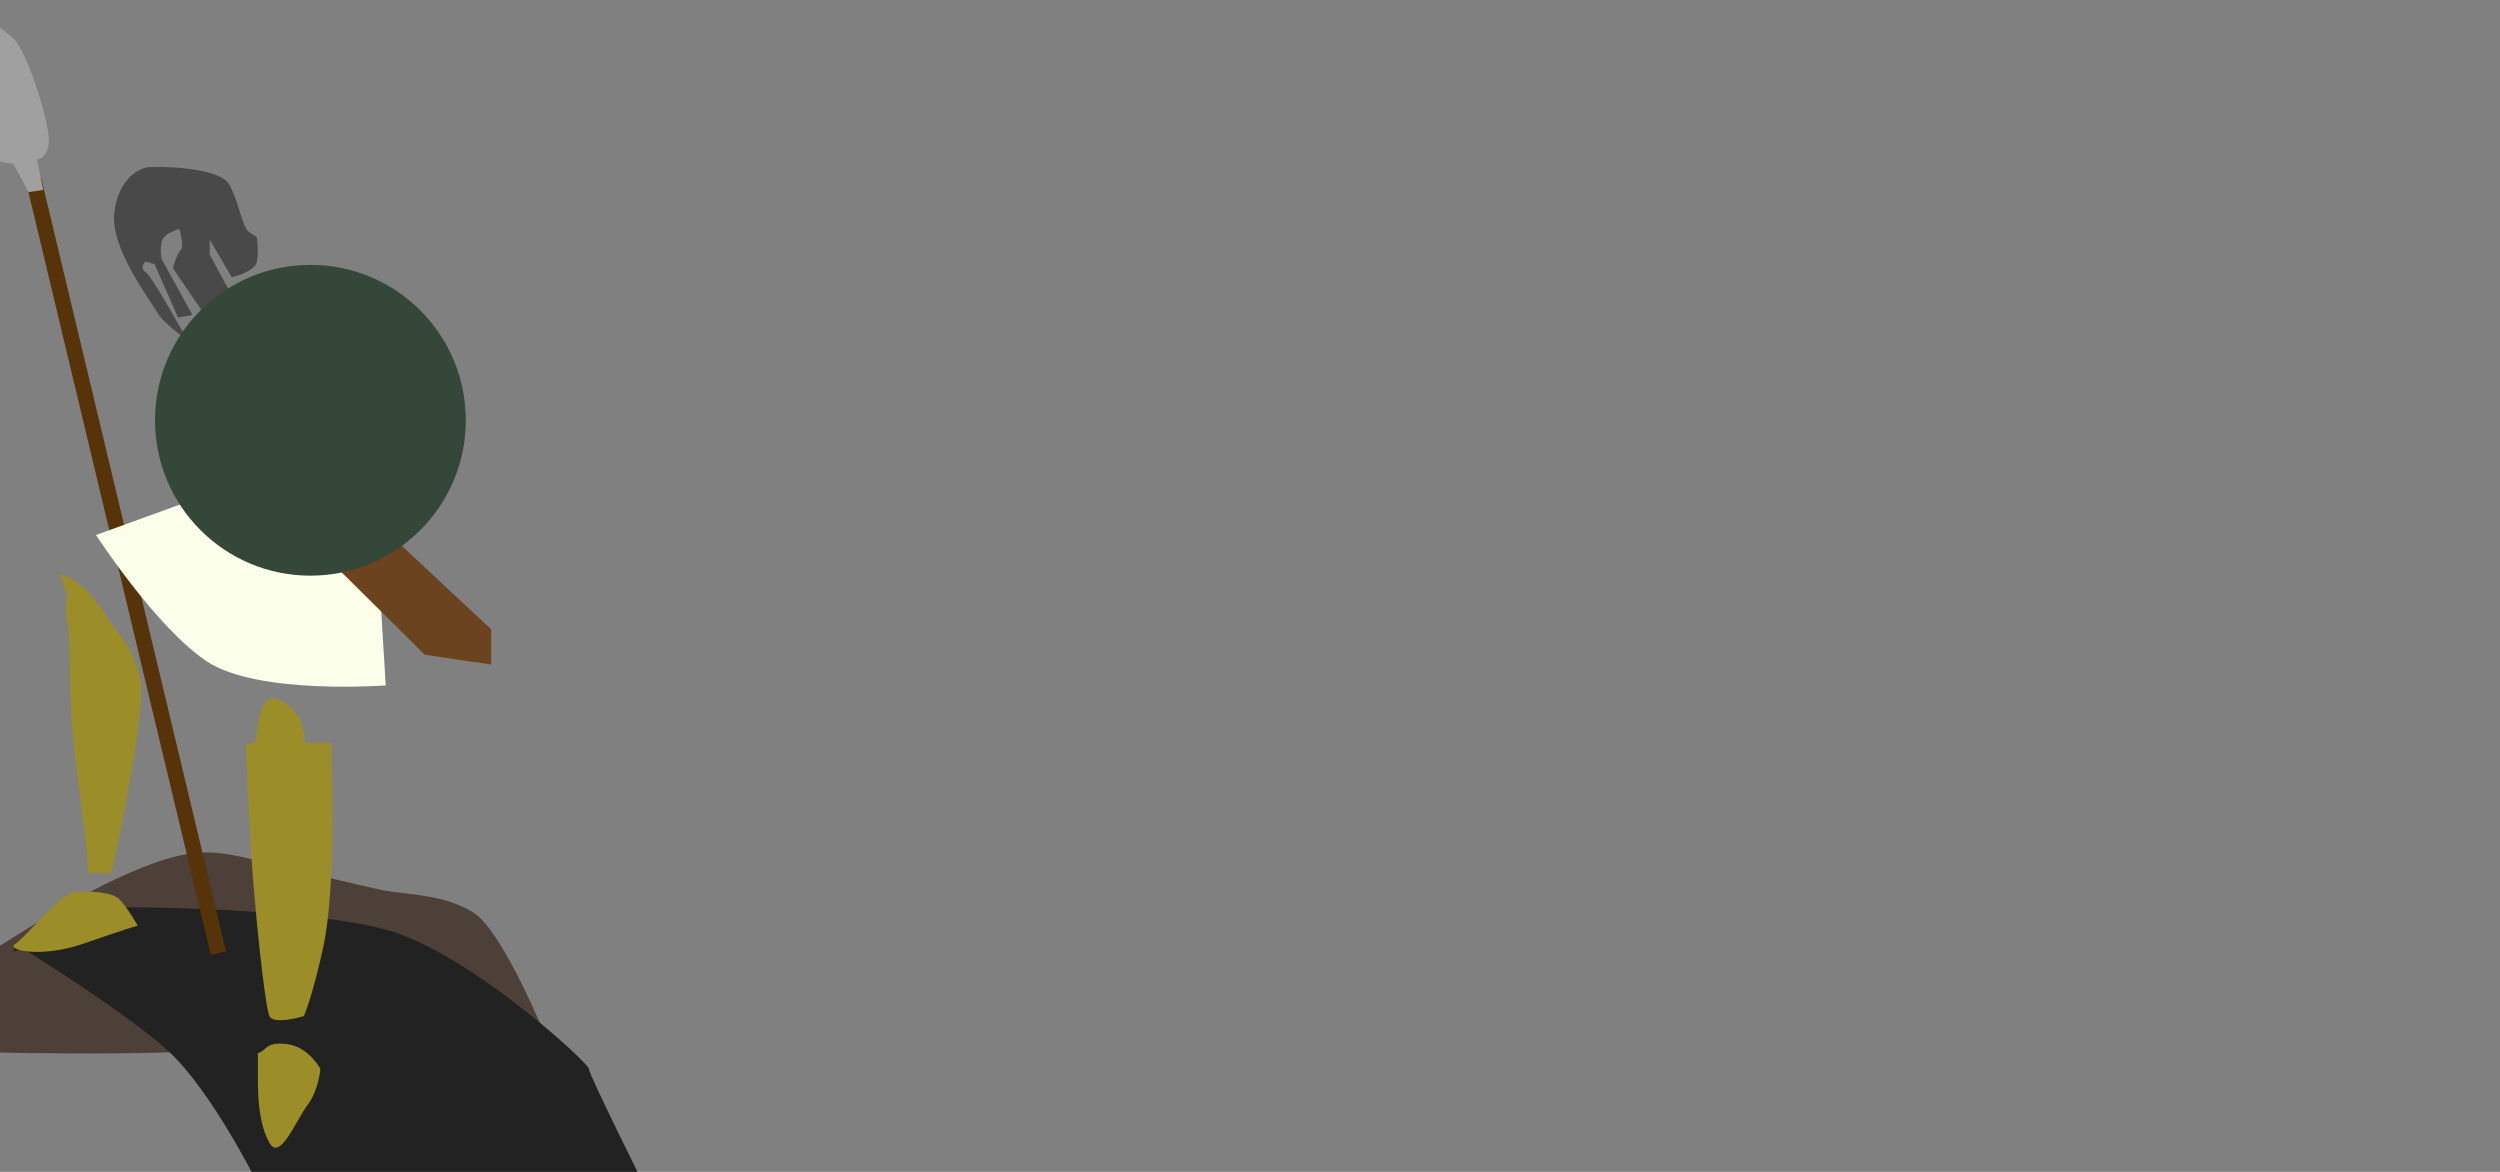<?xml version="1.0" encoding="utf-8"?>
<!-- Generator: Adobe Illustrator 16.0.0, SVG Export Plug-In . SVG Version: 6.00 Build 0)  -->
<!DOCTYPE svg PUBLIC "-//W3C//DTD SVG 1.1//EN" "http://www.w3.org/Graphics/SVG/1.1/DTD/svg11.dtd">
<svg version="1.1" id="Layer_1" xmlns="http://www.w3.org/2000/svg" xmlns:xlink="http://www.w3.org/1999/xlink" x="0px" y="0px"
	 width="1280px" height="600px" viewBox="0 0 1280 600" enable-background="new 0 0 1280 600" xml:space="preserve">
<rect x="0" y="0" width="1280" height="600" fill="#808080" stroke="none"/>
<g id="Layer_1_1_" display="none">
	
		<rect x="-24.641" y="-200" display="inline" fill="#AA7311" stroke="#000000" stroke-miterlimit="10" width="1325.641" height="814.36"/>
</g>
<g id="Layer_2" display="none">
	<path display="inline" fill="#D0920A" d="M-36.18,200c0,0,589.745-51.794,692.309-127.436
		c102.565-75.642,185.896-212.82,226.923-212.82c41.027,0,121.796-47.437,182.052-52.564c60.257-5.127,106.41,25.641,139.743,47.437
		c33.333,21.795,64.104,39.743,101.282,51.282s53.846,56.41,53.846,56.41l-65.384,233.334L-16.949,207.18L-36.18,200z"/>
</g>
<g id="Layer_4" display="none">
	<path display="inline" fill="#222222" d="M66,445.13C45,425-14.667,389.001-14.667,389.001"/>
	<path display="inline" fill="#222222" d="M64,445.13C43,425-16.667,389.001-16.667,389.001"/>
	<path display="inline" fill="#222222" d="M63,445.13C42,425-17.667,389.001-17.667,389.001"/>
</g>
<g id="ranks" display="none">
	<path display="inline" fill="#222222" d="M231.488,477.239c0,0,9-210.999,26-237.999s14-42,26-59s19-12,19-12s3,3,11,16
		s10,18,10,18s4-31.372,14-34.687c10-3.313,19,10.687,22,16.687s8,18,8,18s17-37.373,25-35.187s16,15.187,17,22.187s5,20,5,20
		s23,45,20,108.001c-3,62.998,0.27,238.998,0.27,238.998l-158.27,12"/>
	<path display="inline" fill="#222222" d="M378.488,474.163c0,0,9-211,26-238s14-42,26-59s19-12,19-12s3,3,11,16s10,18,10,18
		s4-31.371,14-34.686s19,10.686,22,16.686s8,18,8,18s17-37.373,25-35.186c8,2.186,16,15.186,17,22.186s5,20,5,20s23,45,20,108.001
		c-3,62.999,0.27,238.999,0.27,238.999l-158.27,12"/>
	<path display="inline" fill="#222222" d="M530.488,477.239c0,0,9-211,26-238s14-42,26-59s19-12,19-12s3,3,11,16s10,18,10,18
		s4-31.371,14-34.687c10-3.314,19,10.687,22,16.687s8,18,8,18s17-37.373,25-35.187s16,15.187,17,22.187s5,20,5,20s23,45,20,108.002
		c-3,62.998,0.27,238.998,0.27,238.998l-158.269,12"/>
	<path display="inline" fill="#222222" d="M674.487,477.239c0,0,9-210.999,26-237.999s14-42,26-59s19-12,19-12s3,3,11,16
		s10,18,10,18s4-31.372,14-34.687c10-3.313,19,10.687,22,16.687s8,18,8,18s17-37.373,25-35.187s16,15.187,17,22.187s5,20,5,20
		s23,45,20,108.001c-3,62.998,0.27,238.998,0.27,238.998l-158.27,12"/>
	<path display="inline" fill="#222222" d="M817.487,474.163c0,0,9-211,26-238s14-42,26-59s19-12,19-12s3,3,11,16s10,18,10,18
		s4-31.372,14-34.686s19,10.686,22,16.686s8,18,8,18s17-37.373,25-35.187s16,15.187,17,22.187s5,20,5,20s23,45,20,108
		s0.27,239,0.27,239l-158.27,12"/>
	<path display="inline" fill="#222222" d="M972.487,465.239c0,0,9-210.999,26-237.999s14-42,26-59s19-12,19-12s3,3,11,16
		s10,18,10,18s4-31.372,14-34.687c10-3.313,19,10.687,22,16.687s8,18,8,18s17-37.373,25-35.187s16,15.187,17,22.187s5,20,5,20
		s23,45,20,108c-3,62.999,0.27,238.999,0.27,238.999l-158.27,12"/>
	<path display="inline" fill="#222222" d="M1106.487,465.239c0,0,9-210.999,26-237.999s14-42,26-59s19-12,19-12s3,3,11,16
		s10,18,10,18s4-31.372,14-34.687c10-3.313,19,10.687,22,16.687s8,18,8,18s17-37.373,25-35.187s16,15.187,17,22.187s5,20,5,20
		s23,45,20,108c-3,62.999,0.27,238.999,0.27,238.999l-158.27,12"/>
	<path display="inline" fill="#222222" d="M1245.487,465.239c0,0,9-210.999,26-237.999s14-42,26-59s19-12,19-12s3,3,11,16
		s10,18,10,18s4-31.372,14-34.687c10-3.313,19,10.687,22,16.687s8,18,8,18s17-37.373,25-35.187s16,15.187,17,22.187s5,20,5,20
		s23,45,20,108c-3,62.999,0.27,238.999,0.27,238.999l-158.27,12"/>
</g>
<linearGradient id="wave_1_" gradientUnits="userSpaceOnUse" x1="-539.65" y1="276.922" x2="-481.873" y2="435.664" gradientTransform="matrix(1 0 0 -1 564 835)">
	<stop  offset="0.589" style="stop-color:#29D1E2"/>
	<stop  offset="0.93" style="stop-color:#FFFFFF"/>
</linearGradient>
<path id="wave" display="none" fill="url(#wave_1_)" d="M-88.389,483.241c56-27.002,80.652-31.002,86.005-56.002
	c5.353-25,19.329-88.998,25.662-80.998s-3.667,19.619,13.333,24.309c17,4.69,20,25.689,34,20.689s30-24.379,37-20.689
	c7,3.69,11.667,7.689,10.333,11.689s22.863,11.485,23.628,5c0.765-6.486,11.127,4,12.583,12c1.456,8-3.456,8.313,0,15.158
	c3.456,6.842,16.441,13.838,21.668,11.842c5.227-1.996,31.788-5,32.788,1s-7,16.356-5,19.68c2,3.32,5,1.854,0,17.588
	c-5,15.732-148.333,69.83-148.333,69.83l-165.667-5.022L-88.389,483.241z"/>
<g id="agamemnon">
	<path fill="#4C4038" d="M-20.734,497.72c0,0,52.096-34.856,79.807-47.569c27.71-12.711,41.37-15.543,58.095-12.691
		c16.724,2.848,69.538,17.086,82.741,18.99c13.204,1.901,28.167,2.141,42.251,10.635c14.083,8.492,34.329,56.945,34.329,56.945
		S165.58,534.63,108.365,537.911c-57.215,3.281-147.877,0-147.877,0"/>
	<path fill="#222222" d="M6.913,487.372l57.575-22.865c0,0,91,0.131,133,11.433c42,11.301,104,68.301,104,71.301s31,65,31,65l-202-9
		c0,0-22-43.74-43-63.869c-21-20.131-79.667-56.129-79.667-56.129"/>
	<g>
		<line fill="none" stroke="#563309" stroke-width="8" stroke-miterlimit="10" x1="17.155" y1="91.907" x2="111.821" y2="487.907"/>
		<path fill="#A0A0A0" d="M14.597,98.351l7.547-1.091l-3.237-15.544c0,0,5.126-0.165,6.088-8.522S14.235,26.526,6.97,19.908
			c-7.265-6.617-12.658-9.481-12.658-9.481c-3.22,54.275-4.232,14.288-0.078,63.755c0.889,10.579,12.5,9.477,12.5,9.477
			L14.597,98.351z"/>
	</g>
	<path fill="#494949" d="M82.744,85.524c0,0,29.487,0,34.615,8.975s6.411,21.795,10.257,24.359c3.846,2.563,3.846,2.563,3.846,2.563
		s1.282,7.692,0,12.821c-1.282,5.127-12.821,7.691-12.821,7.691l-11.253-19.23v7.692l12.536,23.077c0,0-0.77,5.101-1.436,8.434
		c-0.666,3.333-7.333,8.666-7.333,8.666L88.488,137.24c0,0,2-7.05,4-9.191c2-2.141-0.667-10.809-0.667-10.809
		s-8.154,2.001-9.077,6.667c-0.923,4.666,0,8.666,0,8.666l15.744,28.667l-7.333,1.333l-12-27.333l-4.667-1.333
		c0,0-3.333,3.333,0,5.333c3.333,2,21.333,34.667,21.333,34.667s-12-8-15.333-14c-3.333-6-24-32.667-22-50.667
		s13.077-23.716,18.667-23.716C82.745,85.524,82.744,85.524,82.744,85.524z"/>
	<path fill="#FCFFE9" d="M109.821,251.918l-60.667,22c0,0,30.667,47.335,56.667,64.667c26,17.334,91.667,12.338,91.667,12.338
		l-5.667-93.672"/>
	<polyline fill="#6B431F" points="164.032,282.24 217.488,335.241 251.488,340.241 251.488,322.241 190.488,265.24 	"/>
	<circle fill="#354739" cx="158.927" cy="215.179" r="79.561"/>
	<path fill="#9B8D27" d="M34.657,304.801c0,0-2.084,7.682,0,14.083c2.084,6.402-1.042,33.931,5.21,80.021
		c6.253,46.094,5.211,48.014,5.211,48.014h11.985c0,0,18.759-83.213,14.591-100.182c-4.169-16.97-14.591-27.213-14.591-27.213
		s-8.337-14.399-16.154-20.323c-7.817-5.924-10.422-4.964-10.422-4.964L34.657,304.801z"/>
	<path fill="#9B8D27" d="M45.821,456.575c0,0,10.667,0,14.667,3.332c4,3.334,10,14,10,14s-7,2-28,9.334s-40,3.332-34.667,0
		c5.333-3.334,23.759-26.666,30.879-26.666C45.82,456.575,45.821,456.575,45.821,456.575z"/>
	<path fill="#9B8D27" d="M130.774,380.267c0,0,1.654-22.001,7.719-22.667c6.065-0.666,11.579,5.606,14.335,9.138
		c2.756,3.529,3.308,13.529,3.308,13.529h13.784c0,0-0.551,6.001,0,18.667c0.551,12.666,1.103,60.667-4.411,86
		c-5.513,25.333-9.924,35.333-9.924,35.333s-15.437,4.667-17.643,0s-7.72-54.667-9.649-88.667c-1.929-34-2.481-50.666-2.481-50.666
		L130.774,380.267z"/>
	<path fill="#9B8D27" d="M132.032,539.241c4.667-1.334,3.734-6,14.867-4.666c11.133,1.332,17.133,12.666,17.133,12.666
		s-0.667,10.666-6.667,18.666s-14,28.666-19.333,19.334c-5.333-9.334-6-22.666-6-32.666S132.032,539.241,132.032,539.241z"/>
</g>
</svg>
